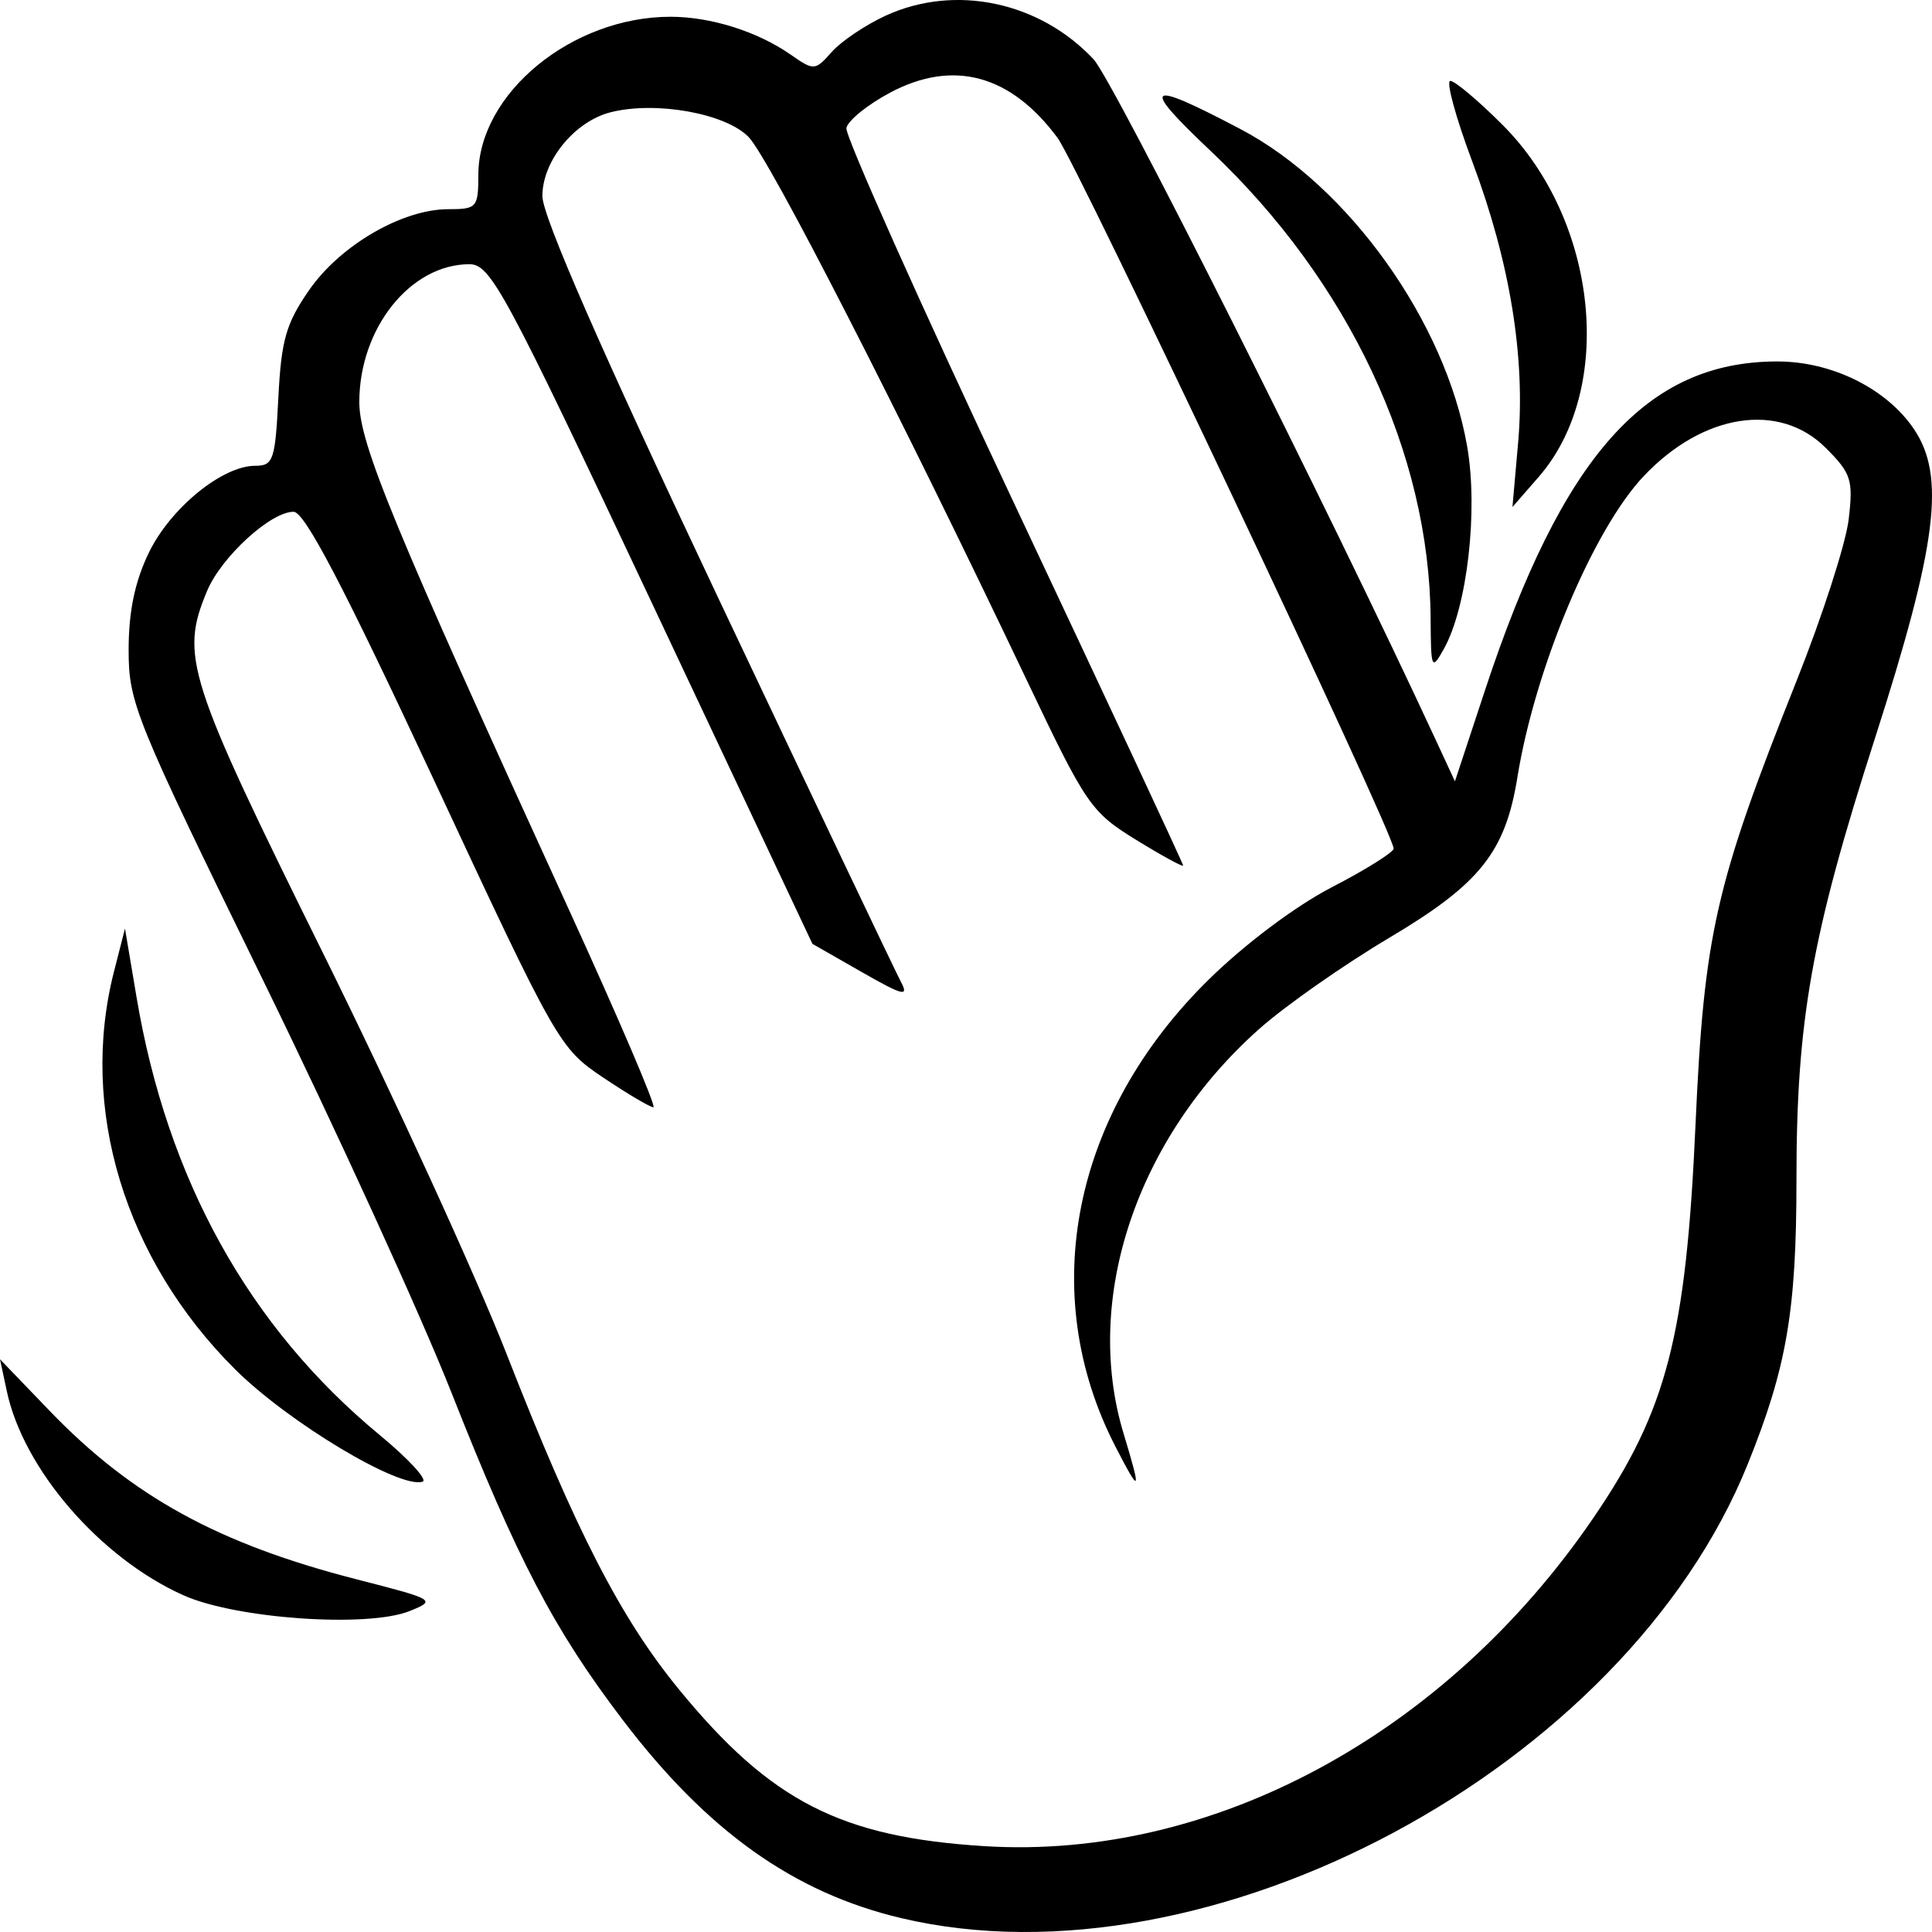 <svg width="224" height="224" viewBox="0 0 224 224" fill="none" xmlns="http://www.w3.org/2000/svg">
<path fill-rule="evenodd" clip-rule="evenodd" d="M102.684 1.816C100.349 2.889 97.54 4.78 96.441 6.015C94.491 8.211 94.38 8.218 91.665 6.328C87.819 3.649 82.401 1.943 77.743 1.943C66.295 1.943 55.469 10.847 55.46 20.271C55.456 24.066 55.29 24.255 51.966 24.255C46.647 24.255 39.449 28.438 35.853 33.618C33.163 37.493 32.611 39.421 32.273 46.103C31.907 53.366 31.69 54.004 29.584 54.004C25.768 54.004 19.751 58.924 17.256 64.083C15.631 67.444 14.914 70.897 14.914 75.361C14.914 81.492 15.644 83.288 30.391 113.429C38.903 130.827 48.775 152.425 52.327 161.423C59.989 180.829 64.212 188.903 72.181 199.387C82.007 212.313 92.038 219.453 104.508 222.396C140.224 230.826 188.43 204.967 202.635 169.758C207.162 158.541 208.285 151.987 208.285 136.794C208.285 118.301 210.029 108.479 217.371 85.644C224.594 63.179 225.6 55.222 221.91 49.754C218.735 45.051 212.394 41.908 206.075 41.908C190.864 41.908 181.162 52.814 172.184 80L168.688 90.59L166.489 85.844C154.168 59.245 129.056 9.291 126.79 6.873C120.521 0.182 110.713 -1.875 102.684 1.816ZM103.215 10.733C100.588 12.128 98.301 13.98 98.133 14.849C97.965 15.717 106.681 35.224 117.502 58.197C128.323 81.171 137.177 100.139 137.177 100.35C137.177 100.561 134.717 99.218 131.711 97.367C126.491 94.152 125.924 93.325 119.133 79.049C104.272 47.8 89.172 18.315 86.784 15.874C84.107 13.139 76.052 11.695 70.812 13.012C66.623 14.065 62.885 18.649 62.885 22.735C62.885 25.05 69.657 40.535 83.113 68.986C94.239 92.51 103.846 112.699 104.462 113.851C105.405 115.615 104.686 115.433 99.888 112.688L94.194 109.433L75.638 70.031C58.459 33.555 56.883 30.63 54.411 30.634C47.578 30.644 41.659 38.063 41.659 46.618C41.659 51.421 45.629 61.039 65.871 105.269C71.688 117.978 76.137 128.378 75.756 128.378C75.376 128.378 72.751 126.823 69.92 124.925C64.856 121.526 64.549 120.986 50.299 90.415C39.84 67.98 35.329 59.354 34.046 59.338C31.406 59.306 25.655 64.57 24.003 68.529C20.858 76.064 21.674 78.612 37.43 110.463C45.612 127.003 55.208 147.959 58.755 157.034C66.757 177.503 71.959 187.624 78.724 195.878C89.352 208.847 97.473 213.012 114.16 214.048C140.583 215.687 167.652 201.067 184.807 175.889C193.245 163.506 195.483 154.872 196.576 130.503C197.575 108.245 198.847 102.654 208.323 78.876C211.302 71.401 214.008 63.013 214.336 60.236C214.881 55.637 214.644 54.895 211.691 51.939C206.314 46.555 197.454 47.926 190.574 55.206C184.713 61.408 177.968 77.493 175.929 90.129C174.53 98.799 171.587 102.486 161.082 108.725C155.814 111.854 149.05 116.591 146.048 119.252C131.807 131.88 125.528 150.556 130.266 166.193C132.369 173.131 132.226 173.355 129.311 167.69C120.174 149.926 124.332 129.121 140.121 113.593C144.327 109.458 150.203 105.049 154.42 102.866C158.357 100.828 161.58 98.811 161.583 98.386C161.592 96.61 124.978 19.183 122.624 15.998C117.195 8.657 110.527 6.848 103.215 10.733ZM170.725 18.804C175.082 30.419 176.882 41.473 176.016 51.301L175.357 58.785L178.398 55.295C187.295 45.081 185.299 25.58 174.221 14.49C171.414 11.679 168.683 9.38 168.153 9.38C167.623 9.38 168.779 13.62 170.725 18.804ZM140.349 17.486C156.378 32.622 165.752 52.555 165.869 71.745C165.905 77.596 165.983 77.775 167.395 75.254C170.114 70.399 171.403 59.224 170.105 51.754C167.593 37.303 156.361 21.574 143.843 14.978C132.834 9.178 132.106 9.701 140.349 17.486ZM13.216 112.646C9.155 128.535 14.452 145.98 27.203 158.708C33.394 164.889 46.375 172.678 48.998 171.785C49.608 171.578 47.364 169.141 44.011 166.37C28.881 153.865 19.396 136.784 15.833 115.628L14.491 107.66L13.216 112.646ZM0.794 161.315C2.727 170.364 11.618 180.636 21.263 184.958C27.353 187.689 42.623 188.753 47.496 186.787C50.611 185.531 50.478 185.451 41.34 183.108C25.334 179.005 15.312 173.506 5.766 163.587L0 157.596L0.794 161.315Z" fill="black"/>
</svg>
